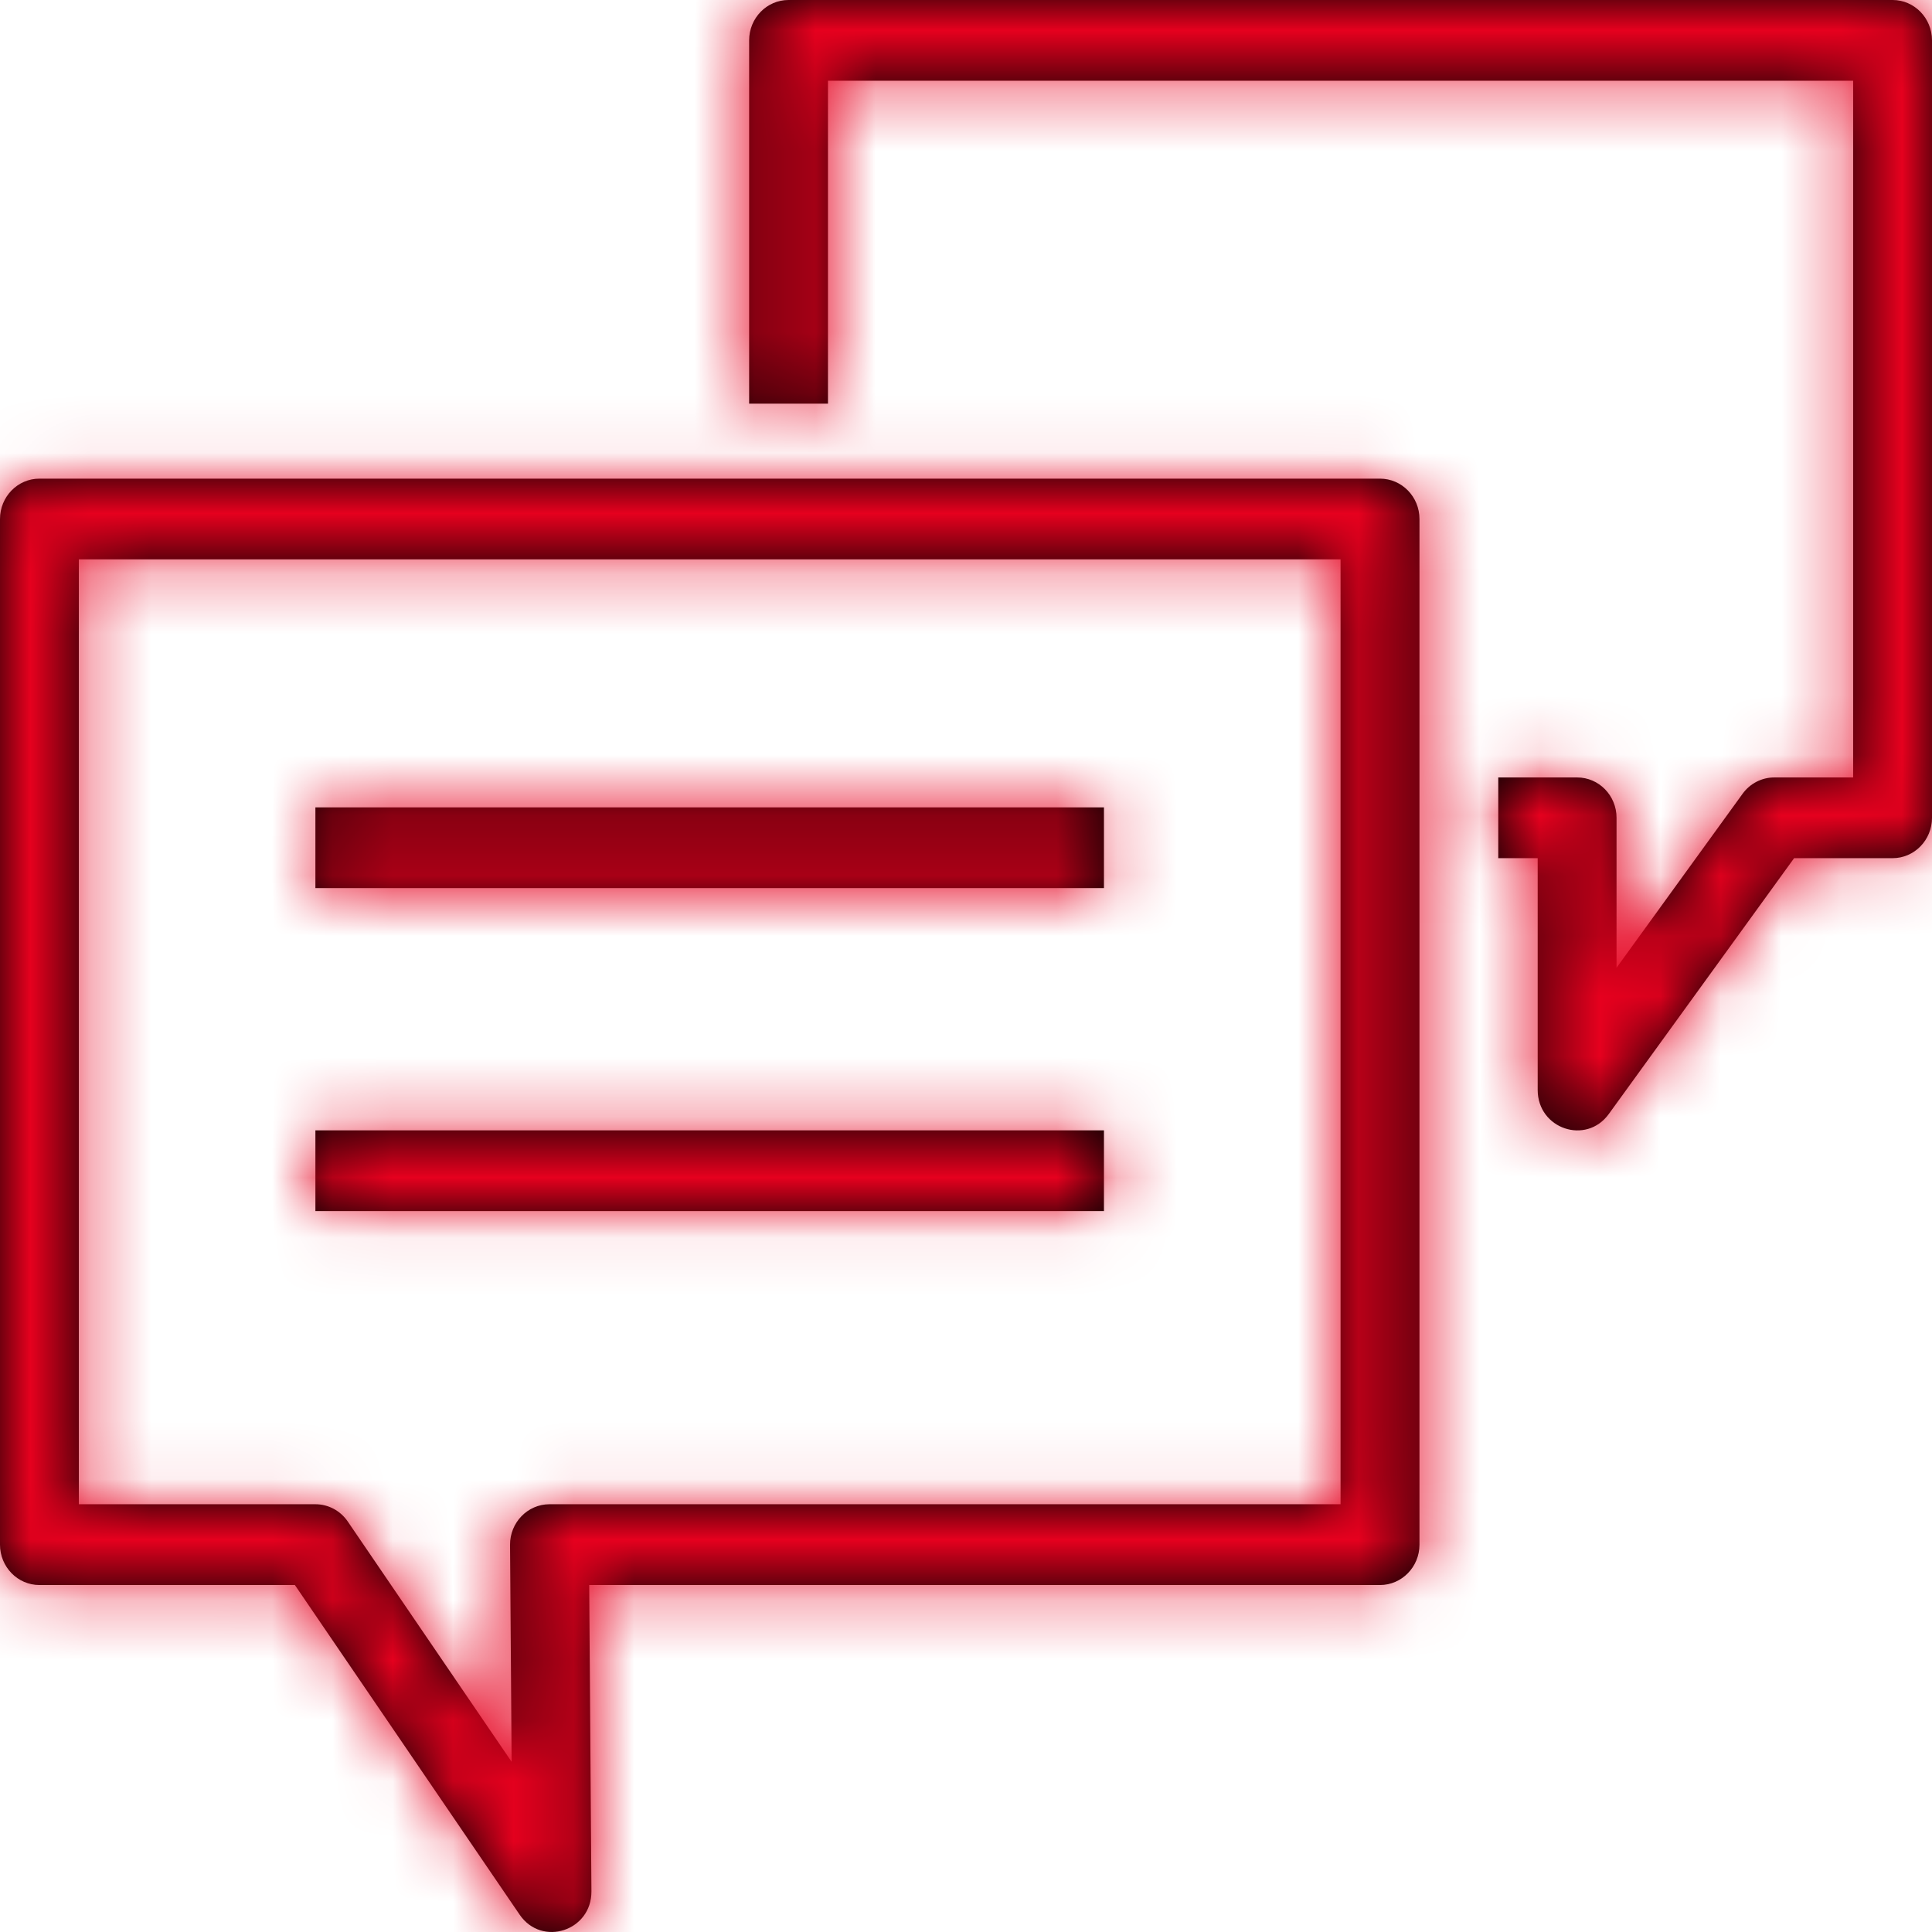<svg width="32" height="32" viewBox="0 0 32 32" fill="none" xmlns="http://www.w3.org/2000/svg">
<path fill-rule="evenodd" clip-rule="evenodd" d="M13.714 1.337V6.686H12.408V0.669C12.408 0.299 12.7 0 13.061 0H31.347C31.707 0 32 0.299 32 0.669V13.545C32 13.915 31.707 14.214 31.347 14.214H29.716L26.647 18.451C26.272 18.969 25.469 18.698 25.469 18.053V14.214H24.816V12.877H26.122C26.483 12.877 26.775 13.176 26.775 13.545V16.029L28.863 13.147C28.986 12.977 29.181 12.877 29.388 12.877H30.694V1.337H13.714ZM9.759 26.253L9.796 31.325C9.801 31.982 8.975 32.251 8.607 31.713L4.884 26.253H0.653C0.292 26.253 0 25.953 0 25.584V8.597C0 8.227 0.292 7.928 0.653 7.928H22.857C23.218 7.928 23.511 8.227 23.511 8.597V25.584C23.511 25.953 23.218 26.253 22.857 26.253H9.759ZM8.448 25.589L8.474 29.181L5.76 25.201C5.638 25.022 5.438 24.915 5.225 24.915H1.306V9.265H22.204V24.915H9.101C8.739 24.915 8.445 25.218 8.448 25.589ZM5.224 20.059V18.722H18.285V20.059H5.224ZM5.224 13.373V14.71H18.285V13.373H5.224Z" fill="black"/>
<mask id="mask0" mask-type="alpha" maskUnits="userSpaceOnUse" x="0" y="0" width="32" height="32">
<path fill-rule="evenodd" clip-rule="evenodd" d="M13.714 1.337V6.686H12.408V0.669C12.408 0.299 12.7 0 13.061 0H31.347C31.707 0 32 0.299 32 0.669V13.545C32 13.915 31.707 14.214 31.347 14.214H29.716L26.647 18.451C26.272 18.969 25.469 18.698 25.469 18.053V14.214H24.816V12.877H26.122C26.483 12.877 26.775 13.176 26.775 13.545V16.029L28.863 13.147C28.986 12.977 29.181 12.877 29.388 12.877H30.694V1.337H13.714ZM9.759 26.253L9.796 31.325C9.801 31.982 8.975 32.251 8.607 31.713L4.884 26.253H0.653C0.292 26.253 0 25.953 0 25.584V8.597C0 8.227 0.292 7.928 0.653 7.928H22.857C23.218 7.928 23.511 8.227 23.511 8.597V25.584C23.511 25.953 23.218 26.253 22.857 26.253H9.759ZM8.448 25.589L8.474 29.181L5.76 25.201C5.638 25.022 5.438 24.915 5.225 24.915H1.306V9.265H22.204V24.915H9.101C8.739 24.915 8.445 25.218 8.448 25.589ZM5.224 20.059V18.722H18.285V20.059H5.224ZM5.224 13.373V14.71H18.285V13.373H5.224Z" fill="white"/>
</mask>
<g mask="url(#mask0)">
<rect x="-10.667" y="-12" width="53.333" height="53.333" fill="#E6001E"/>
</g>
</svg>
